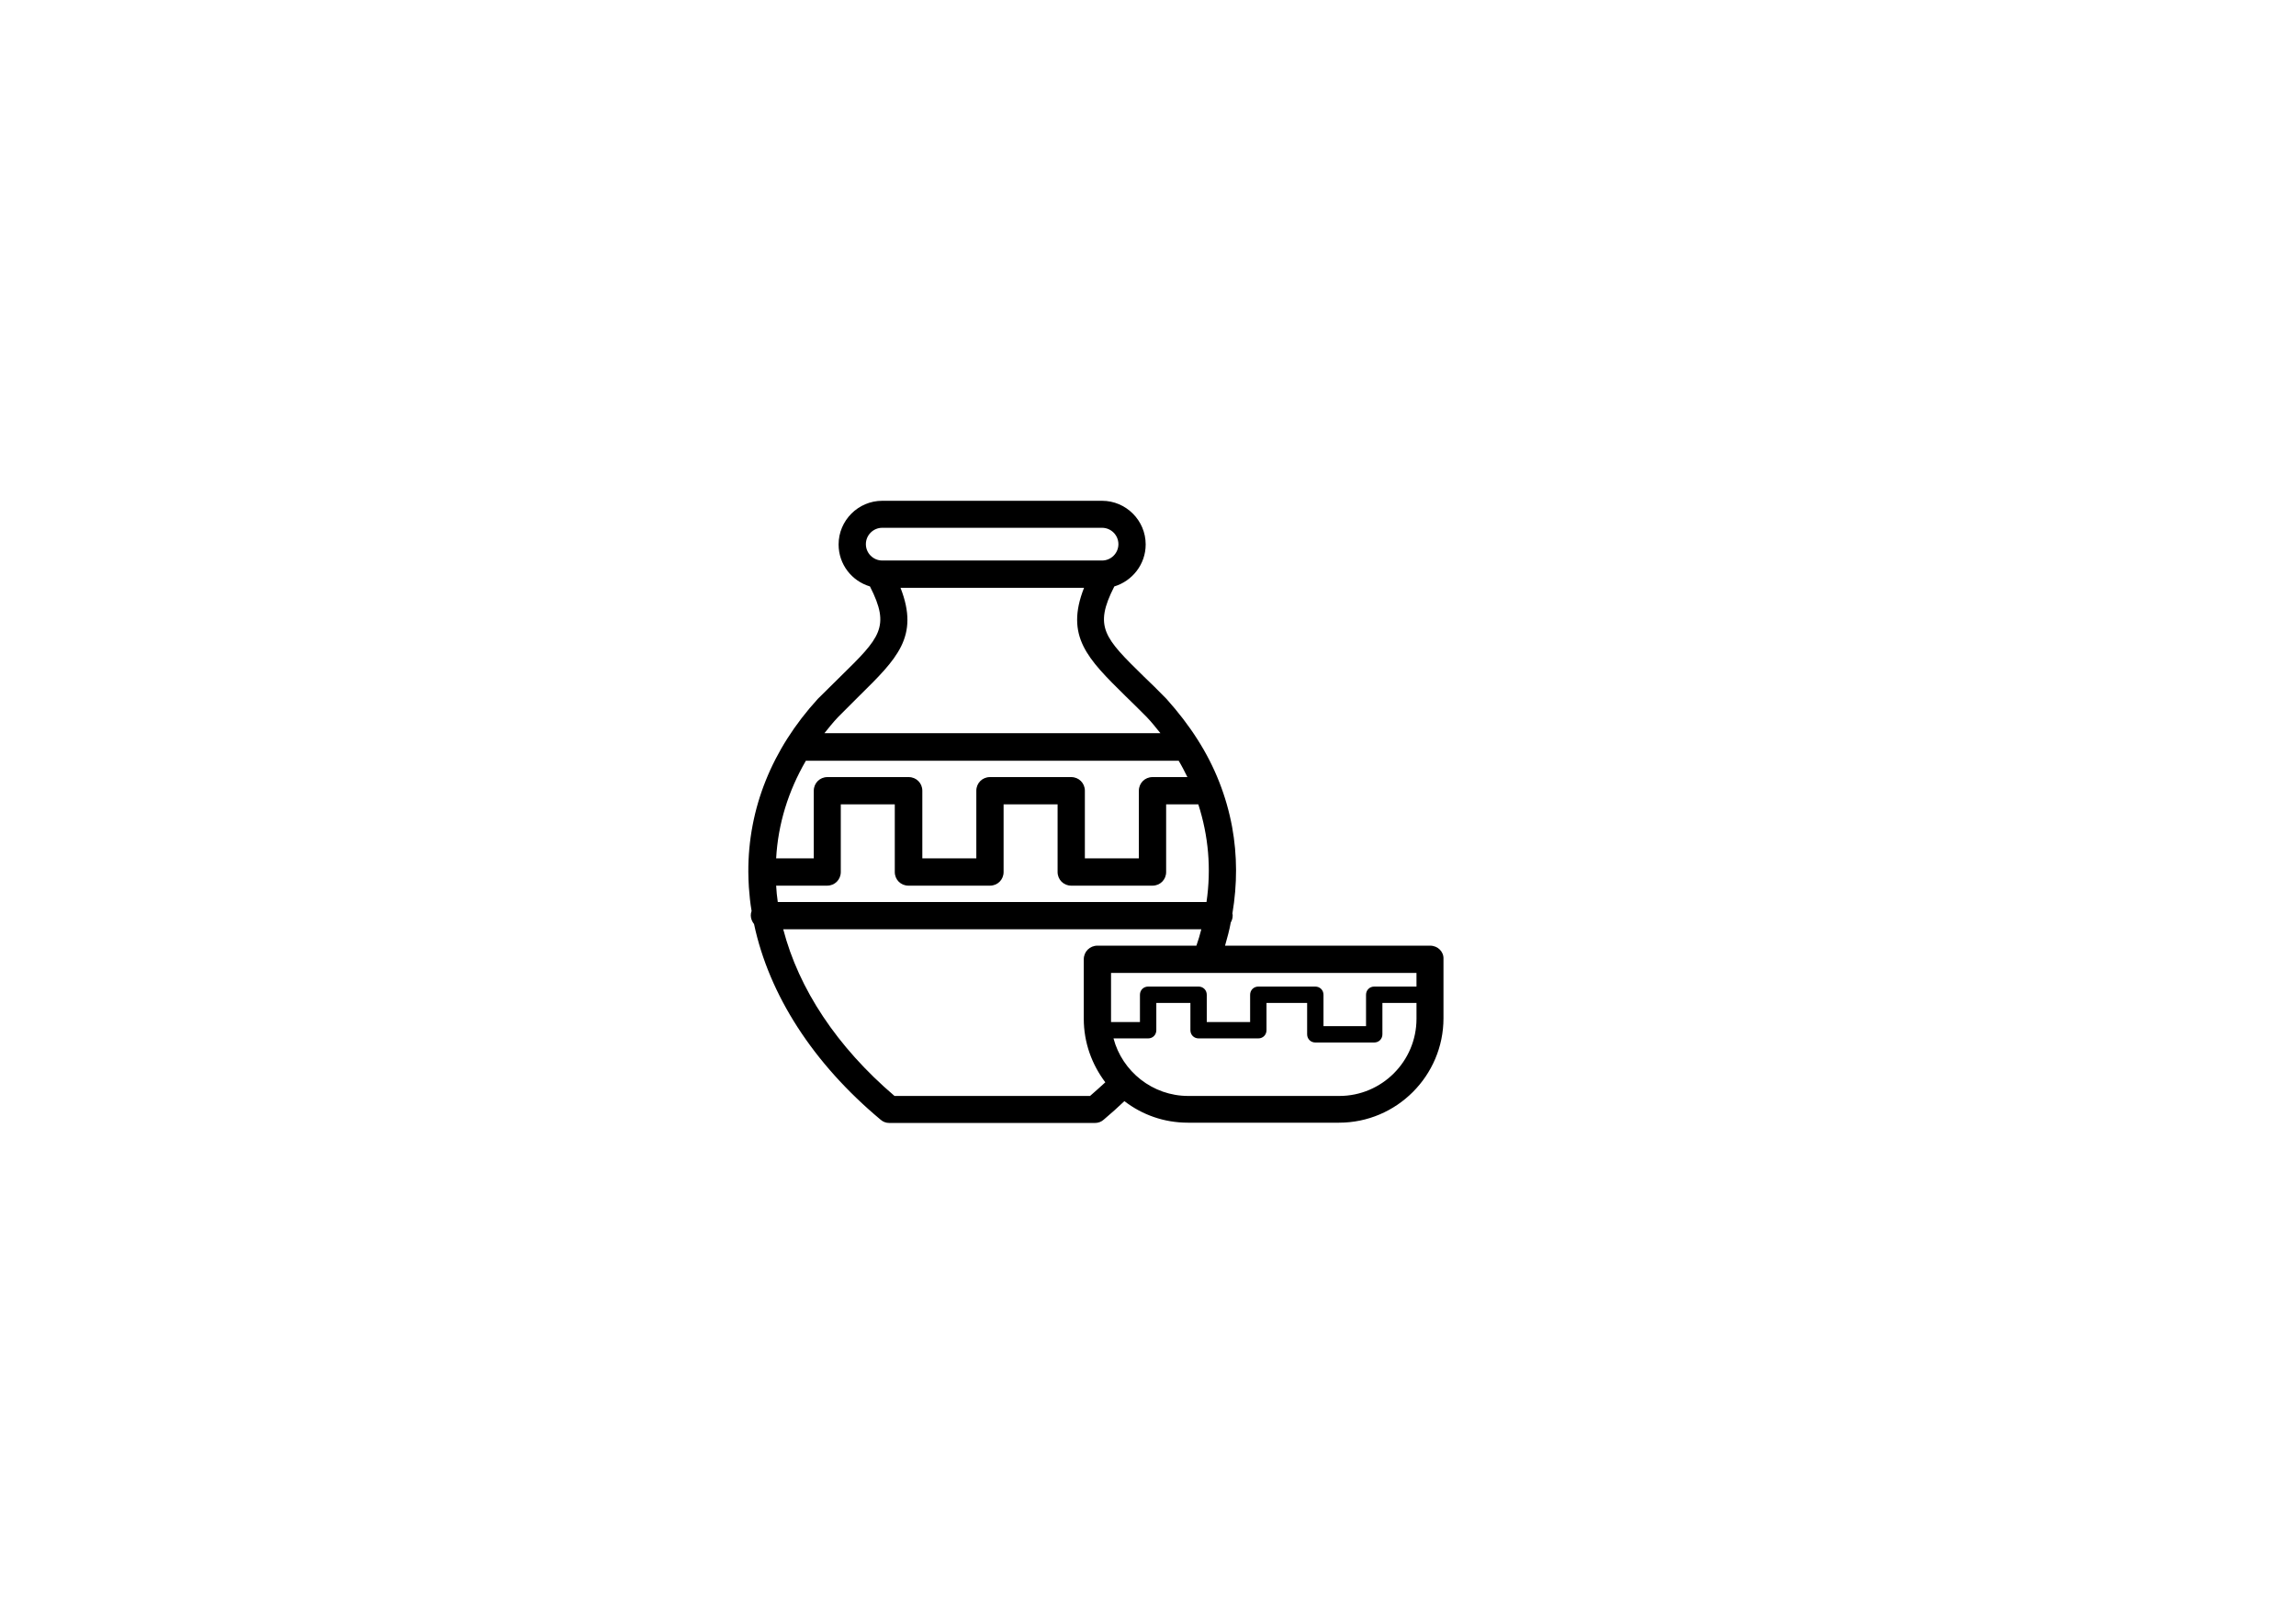 <?xml version="1.0" encoding="utf-8"?>
<!-- Generator: Adobe Illustrator 23.1.0, SVG Export Plug-In . SVG Version: 6.00 Build 0)  -->
<svg version="1.1" id="Capa_2" xmlns="http://www.w3.org/2000/svg" xmlns:xlink="http://www.w3.org/1999/xlink" x="0px" y="0px"
	 viewBox="0 0 841.9 595.3" style="enable-background:new 0 0 841.9 595.3;" xml:space="preserve">
<path d="M524.4,346.7h-75.2c0.8-2.8,1.6-5.7,2.1-8.5c0.4-0.7,0.7-1.6,0.7-2.5c0-0.3,0-0.5-0.1-0.8c1.8-10.7,1.8-21.3-0.1-31.7
	c-2.1-11.3-6.3-22.1-12.7-32.1c0,0,0,0,0,0c-3.3-5.2-7.1-10.1-11.4-14.9c0,0-0.1-0.1-0.1-0.1c-2.9-3-5.7-5.7-8.1-8
	c-14.6-14.3-18.5-18.2-10.9-33.1c6.6-2,11.5-8.1,11.5-15.4c0-8.8-7.2-16-16-16h-80.6c-8.8,0-16,7.2-16,16c0,7.3,4.8,13.4,11.5,15.4
	c7.6,14.9,3.7,18.8-10.9,33.1c-2.4,2.4-5.2,5.1-8.1,8c0,0-0.1,0.1-0.1,0.1c-16.9,18.5-25.6,40.3-25.5,63.5c0,0,0,0,0,0c0,0,0,0,0,0
	c0,1.9,0.1,3.7,0.2,5.6c0.2,2.9,0.5,5.8,1,8.7c-0.2,0.5-0.3,1-0.3,1.6c0,1.2,0.5,2.3,1.2,3.2c5.5,25.9,21.6,51,46.4,71.7
	c0.9,0.8,2,1.2,3.2,1.2h75.4c1.2,0,2.3-0.4,3.2-1.2c2.6-2.2,5.2-4.5,7.6-6.8c6.5,5,14.5,7.9,23.3,7.9h55.4
	c21.1,0,38.3-17.2,38.3-38.3v-21.8C529.4,348.9,527.2,346.7,524.4,346.7z M519.4,361.7h-15.5c-1.7,0-3,1.3-3,3v11.5h-15.6v-11.5
	c0-1.7-1.3-3-3-3h-20.9c-1.7,0-3,1.3-3,3v10h-15.9v-10c0-1.7-1.3-3-3-3h-18.5c-1.7,0-3,1.3-3,3v10h-10.6c0-0.4,0-0.8,0-1.2v-16.8
	h112V361.7z M295.5,278.9h136.7c1.2,2,2.2,4,3.2,6h-12.8c-2.8,0-5,2.2-5,5v24.8h-19.8v-24.8c0-2.8-2.2-5-5-5H363c-2.8,0-5,2.2-5,5
	v24.8h-19.8v-24.8c0-2.8-2.2-5-5-5h-29.8c-2.8,0-5,2.2-5,5v24.8h-13.8C285.3,302.1,289,290.1,295.5,278.9z M284.6,324.7h18.7
	c2.8,0,5-2.2,5-5v-24.8h19.8v24.8c0,2.8,2.2,5,5,5H363c2.8,0,5-2.2,5-5v-24.8h19.8v24.8c0,2.8,2.2,5,5,5h29.8c2.8,0,5-2.2,5-5v-24.8
	h11.8c3.7,11.5,4.8,23.5,3,35.8H285.2C284.9,328.7,284.7,326.7,284.6,324.7z M323.5,193.5h80.6c3.3,0,6,2.7,6,6s-2.7,6-6,6h-80.6
	c-3.3,0-6-2.7-6-6S320.2,193.5,323.5,193.5z M315.1,255.1c13.8-13.6,22.1-21.7,15.1-39.6h67.3c-7,17.8,1.3,26,15.1,39.6
	c2.4,2.3,5,4.9,7.9,7.8c1.8,1.9,3.4,3.9,5,5.9H302.3c1.6-2,3.2-4,5-5.9C310.1,260.1,312.7,257.5,315.1,255.1z M399.7,401.8H328
	c-21.1-18-35.1-39.2-40.8-61.1h153.3c-0.5,2-1.1,4-1.8,6h-36.3c-2.8,0-5,2.2-5,5v21.8c0,8.8,3,16.8,7.9,23.3
	C403.5,398.5,401.6,400.1,399.7,401.8z M491.1,401.8h-55.4c-13.1,0-24.2-9-27.4-21.1h12.7c1.7,0,3-1.3,3-3v-10h12.5v10
	c0,1.7,1.3,3,3,3h21.9c1.7,0,3-1.3,3-3v-10h14.9v11.5c0,1.7,1.3,3,3,3h21.6c1.7,0,3-1.3,3-3v-11.5h12.5v5.8
	C519.4,389.1,506.7,401.8,491.1,401.8z"/>
</svg>
